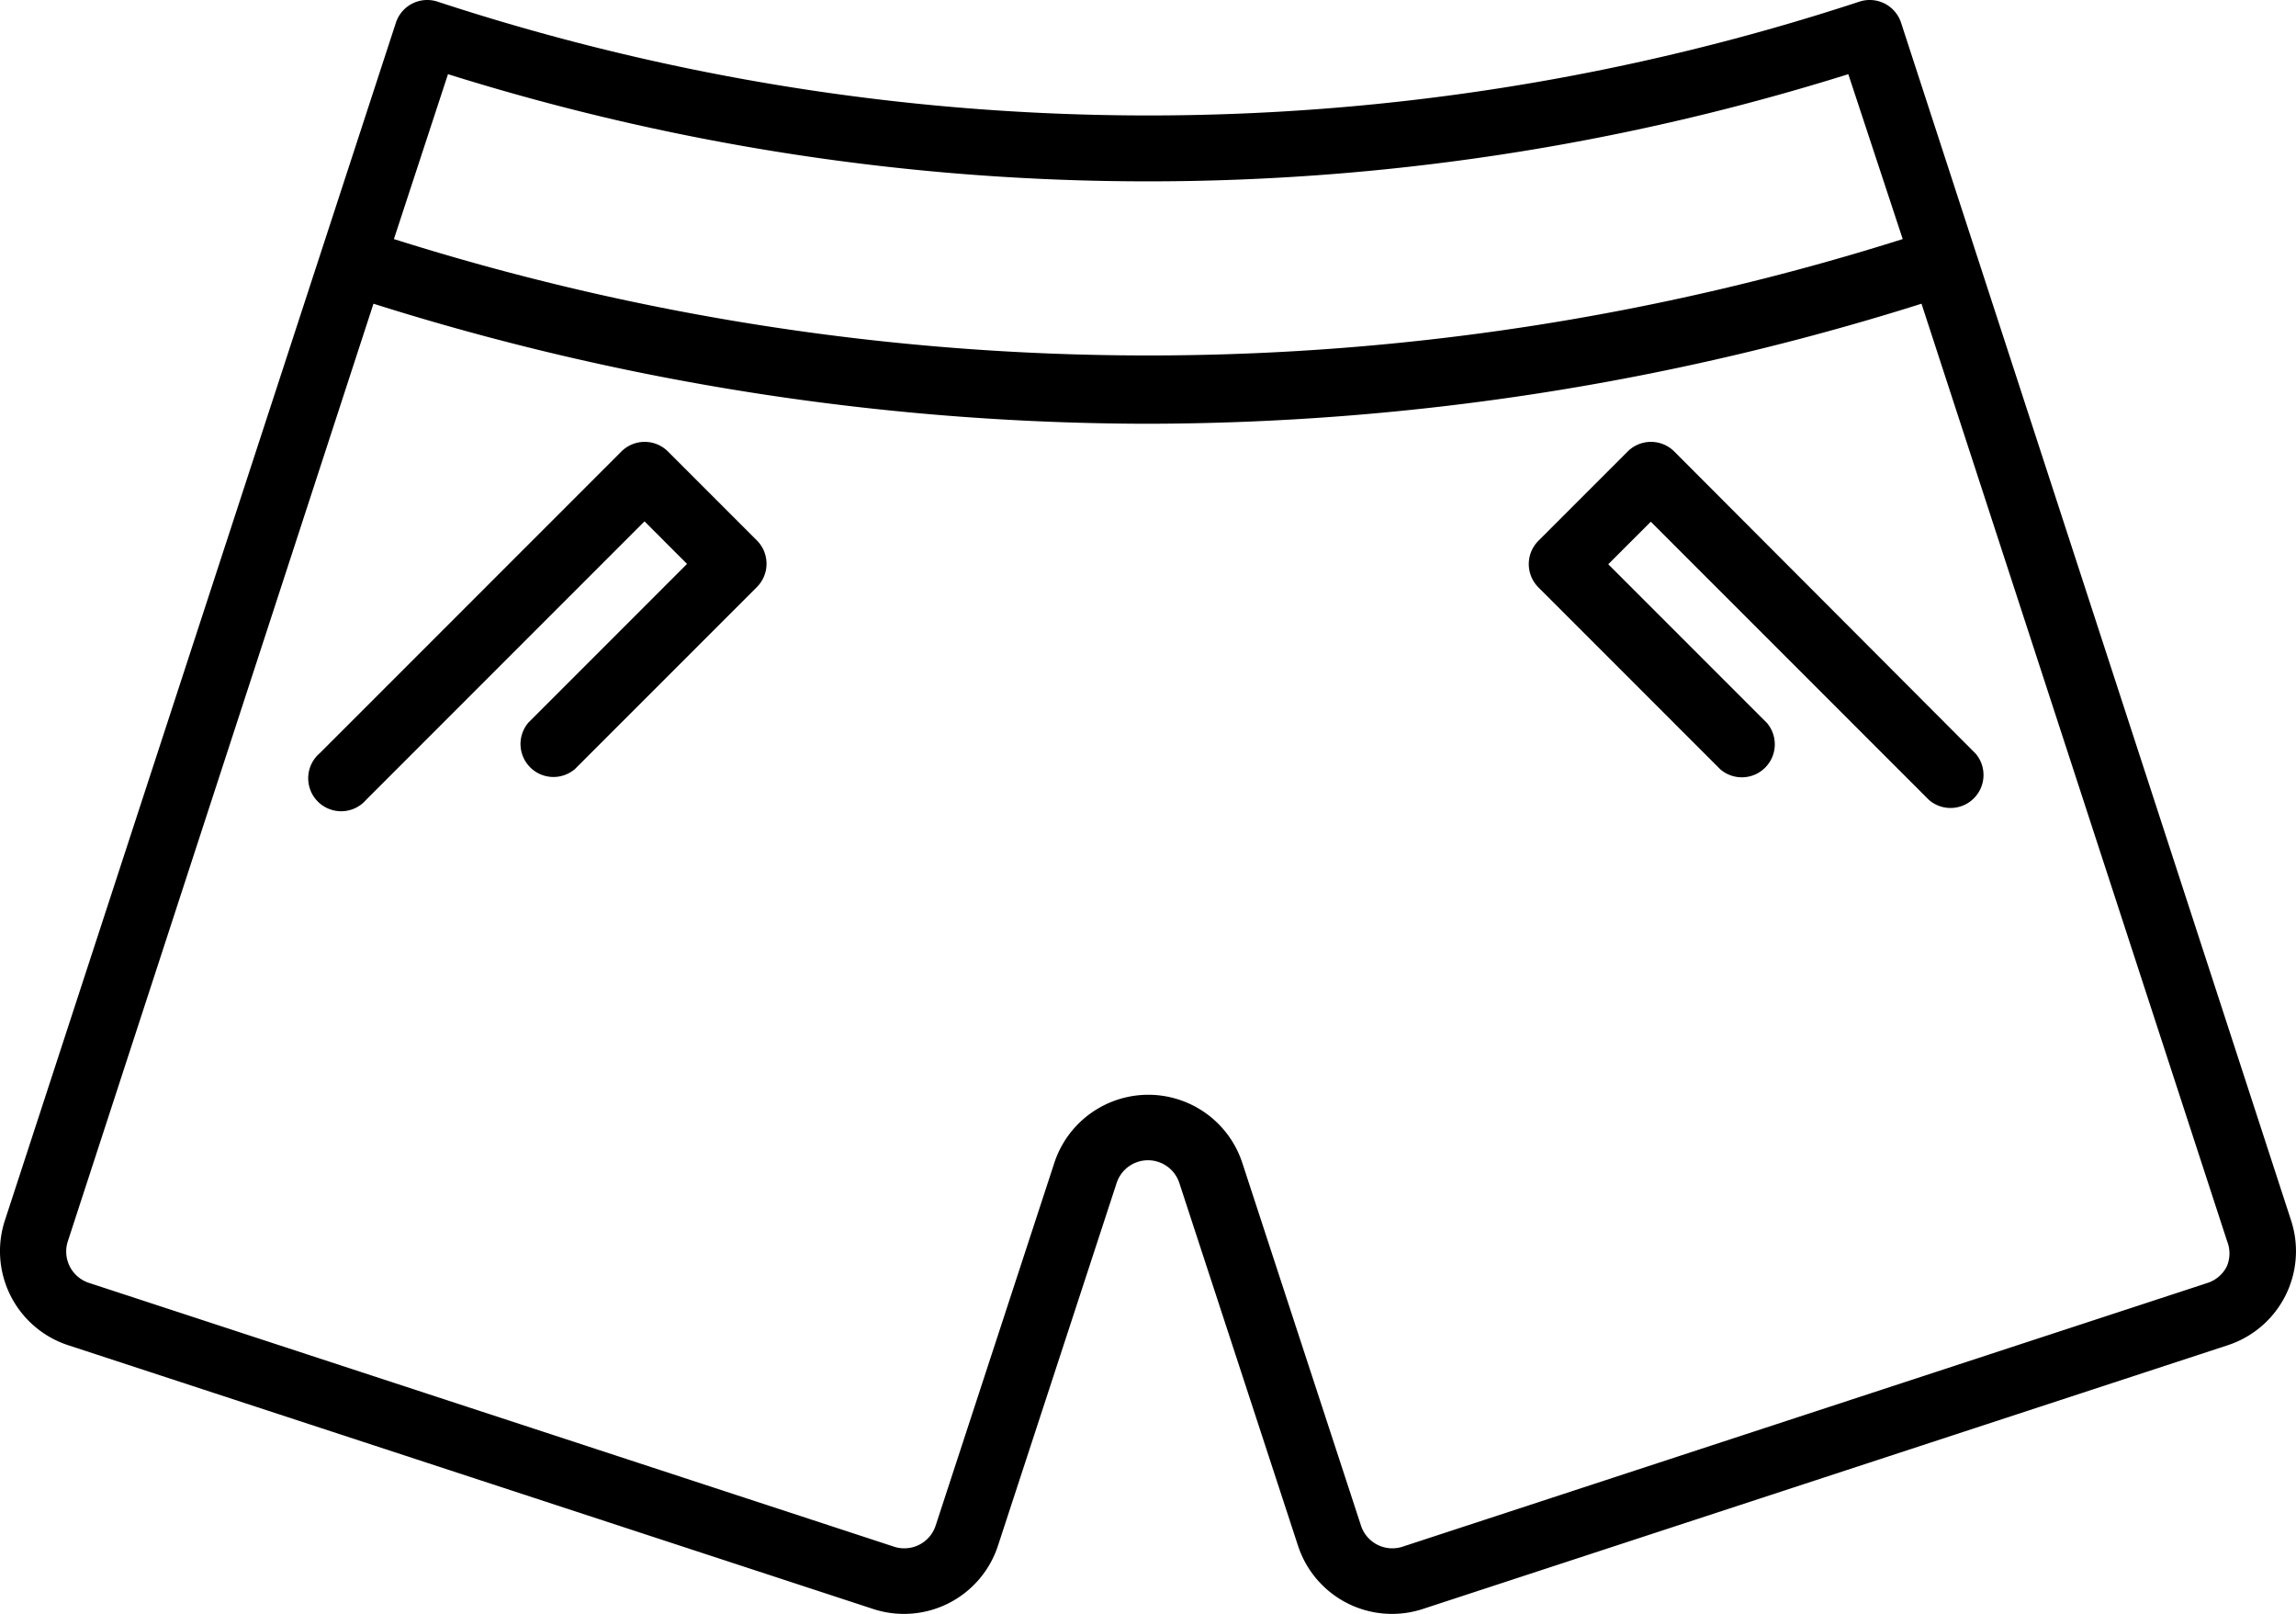 <?xml version="1.0" encoding="UTF-8" standalone="no"?>
<svg
   xmlns:dc="http://purl.org/dc/elements/1.1/"
   xmlns:cc="http://creativecommons.org/ns#"
   xmlns:rdf="http://www.w3.org/1999/02/22-rdf-syntax-ns#"
   xmlns:svg="http://www.w3.org/2000/svg"
   xmlns="http://www.w3.org/2000/svg"
   xmlns:sodipodi="http://sodipodi.sourceforge.net/DTD/sodipodi-0.dtd"
   xmlns:inkscape="http://www.inkscape.org/namespaces/inkscape"
   data-name="Layer 1"
   viewBox="0 0 69.635 48.936"
   x="0px"
   y="0px"
   version="1.1"
   id="svg14"
   sodipodi:docname="shorts.svg"
   width="69.635"
   height="48.936"
   inkscape:version="0.92.2 (5c3e80d, 2017-08-06)">
  <defs
     id="defs18" />
  <sodipodi:namedview
     pagecolor="#ffffff"
     bordercolor="#666666"
     borderopacity="1"
     objecttolerance="10"
     gridtolerance="10"
     guidetolerance="10"
     inkscape:pageopacity="0"
     inkscape:pageshadow="2"
     inkscape:window-width="1205"
     inkscape:window-height="899"
     id="namedview16"
     showgrid="false"
     inkscape:zoom="1.888"
     inkscape:cx="35.777352"
     inkscape:cy="10.867352"
     inkscape:window-x="0"
     inkscape:window-y="0"
     inkscape:window-maximized="0"
     inkscape:current-layer="svg14" />
  <title
     id="title2">Artboard 42</title>
  <path
     d="m 57.657,0.689 a 1,1 0 0 0 -1.26,-0.64 69.09,69.09 0 0 1 -43.13,0 1,1 0 0 0 -1.26,0.64 L 0.147,37.009 a 3,3 0 0 0 1.92,3.78 l 24.42,8 a 3,3 0 0 0 3.78,-1.92 l 3.6,-11 a 1,1 0 0 1 1.9,0 l 3.6,11 a 3,3 0 0 0 3.78,1.92 l 24.42,-8 a 3,3 0 0 0 1.92,-3.78 z m -44.07,1.56 a 71,71 0 0 0 42.47,0 l 1.65,5 a 75.93,75.93 0 0 1 -45.76,0 z m 53.95,36.15 a 1,1 0 0 1 -0.58,0.5 l -24.42,8 a 1,1 0 0 1 -1.26,-0.64 l -3.6,-11 a 3,3 0 0 0 -5.7,0 l -3.6,11 a 1,1 0 0 1 -1.26,0.64 l -24.42,-8 a 1,1 0 0 1 -0.64,-1.26 L 11.327,9.209 a 78.29,78.29 0 0 0 23.45,3.64 78.29,78.29 0 0 0 23.5,-3.64 l 9.27,28.43 a 1,1 0 0 1 -0.01,0.76 z"
     id="path4"
     inkscape:connector-curvature="0" />
  <path
     d="m 20.257,13.689 a 1,1 0 0 0 -1.41,0 l -9.15,9.15 a 1,1 0 1 0 1.41,1.41 l 8.44,-8.44 1.29,1.29 -4.81,4.81 a 1,1 0 0 0 1.41,1.41 l 5.52,-5.52 a 1,1 0 0 0 0,-1.41 z"
     id="path6"
     inkscape:connector-curvature="0" />
  <path
     d="m 50.777,13.689 a 1,1 0 0 0 -1.41,0 l -2.71,2.71 a 1,1 0 0 0 0,1.41 l 5.52,5.52 a 1,1 0 0 0 1.41,-1.41 l -4.81,-4.81 1.29,-1.29 8.44,8.44 a 1,1 0 0 0 1.41,-1.41 z"
     id="path8"
     inkscape:connector-curvature="0" />
</svg>
